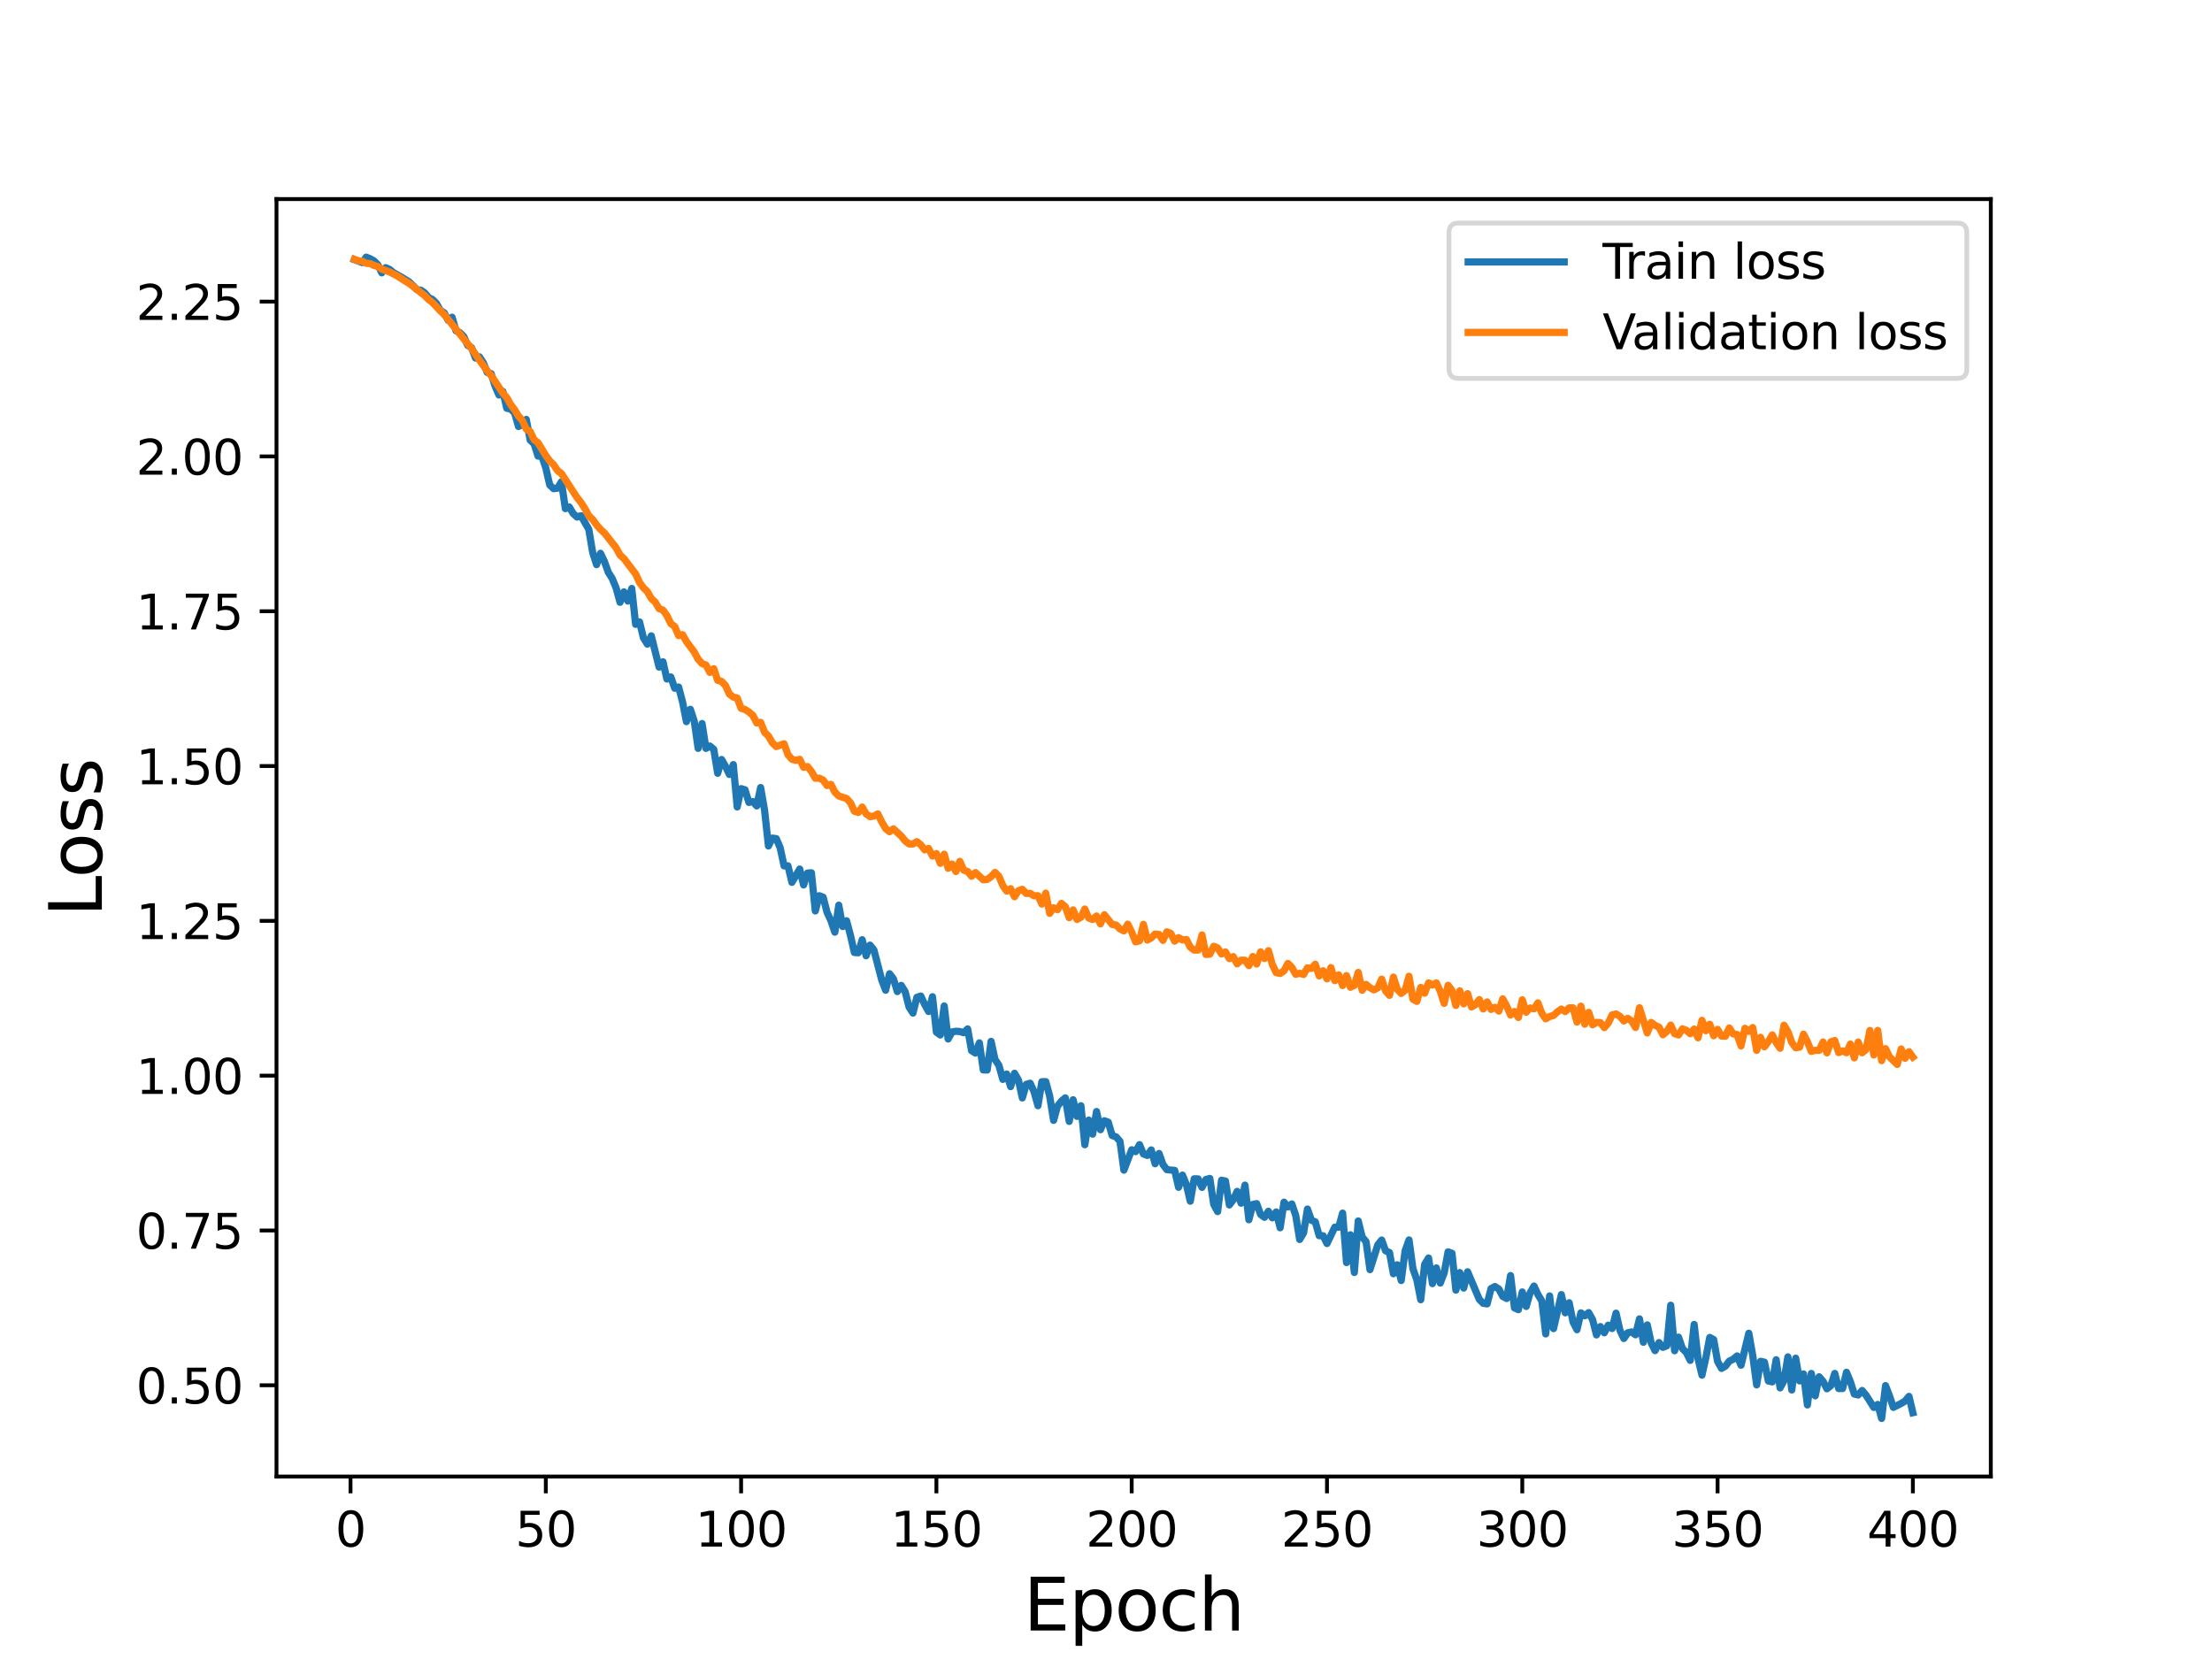 <?xml version="1.0" encoding="utf-8" standalone="no"?>
<!DOCTYPE svg PUBLIC "-//W3C//DTD SVG 1.1//EN"
  "http://www.w3.org/Graphics/SVG/1.1/DTD/svg11.dtd">
<svg height="345.6pt" version="1.1" viewBox="0 0 460.8 345.6" width="460.8pt" xmlns="http://www.w3.org/2000/svg" xmlns:xlink="http://www.w3.org/1999/xlink">
 <defs>
  <style type="text/css">*{stroke-linecap:butt;stroke-linejoin:round;}</style>
 </defs>
 <g id="figure_1">
  <g id="patch_1">
   <path d="M 0 345.6 
L 460.8 345.6 
L 460.8 0 
L 0 0 
z
" style="fill:#ffffff;"/>
  </g>
  <g id="axes_1">
   <g id="patch_2">
    <path d="M 57.6 307.584 
L 414.72 307.584 
L 414.72 41.472 
L 57.6 41.472 
z
" style="fill:#ffffff;"/>
   </g>
   <g id="matplotlib.axis_1">
    <g id="xtick_1">
     <g id="line2d_1">
      <defs>
       <path d="M 0 0 
L 0 3.5 
" id="mda2ed7be54" style="stroke:#000000;stroke-width:0.8;"/>
      </defs>
      <g>
       <use style="stroke:#000000;stroke-width:0.8;" x="73.019" xlink:href="#mda2ed7be54" y="307.584"/>
      </g>
     </g>
     <g id="text_1">
      <!-- 0 -->
      <g transform="translate(69.838 322.182)scale(0.1 -0.1)">
       <defs>
        <path d="M 2034 4250 
Q 1547 4250 1301 3770 
Q 1056 3291 1056 2328 
Q 1056 1369 1301 889 
Q 1547 409 2034 409 
Q 2525 409 2770 889 
Q 3016 1369 3016 2328 
Q 3016 3291 2770 3770 
Q 2525 4250 2034 4250 
z
M 2034 4750 
Q 2819 4750 3233 4129 
Q 3647 3509 3647 2328 
Q 3647 1150 3233 529 
Q 2819 -91 2034 -91 
Q 1250 -91 836 529 
Q 422 1150 422 2328 
Q 422 3509 836 4129 
Q 1250 4750 2034 4750 
z
" id="DejaVuSans-30" transform="scale(0.016)"/>
       </defs>
       <use xlink:href="#DejaVuSans-30"/>
      </g>
     </g>
    </g>
    <g id="xtick_2">
     <g id="line2d_2">
      <g>
       <use style="stroke:#000000;stroke-width:0.8;" x="113.703" xlink:href="#mda2ed7be54" y="307.584"/>
      </g>
     </g>
     <g id="text_2">
      <!-- 50 -->
      <g transform="translate(107.34 322.182)scale(0.1 -0.1)">
       <defs>
        <path d="M 691 4666 
L 3169 4666 
L 3169 4134 
L 1269 4134 
L 1269 2991 
Q 1406 3038 1543 3061 
Q 1681 3084 1819 3084 
Q 2600 3084 3056 2656 
Q 3513 2228 3513 1497 
Q 3513 744 3044 326 
Q 2575 -91 1722 -91 
Q 1428 -91 1123 -41 
Q 819 9 494 109 
L 494 744 
Q 775 591 1075 516 
Q 1375 441 1709 441 
Q 2250 441 2565 725 
Q 2881 1009 2881 1497 
Q 2881 1984 2565 2268 
Q 2250 2553 1709 2553 
Q 1456 2553 1204 2497 
Q 953 2441 691 2322 
L 691 4666 
z
" id="DejaVuSans-35" transform="scale(0.016)"/>
       </defs>
       <use xlink:href="#DejaVuSans-35"/>
       <use x="63.623" xlink:href="#DejaVuSans-30"/>
      </g>
     </g>
    </g>
    <g id="xtick_3">
     <g id="line2d_3">
      <g>
       <use style="stroke:#000000;stroke-width:0.8;" x="154.386" xlink:href="#mda2ed7be54" y="307.584"/>
      </g>
     </g>
     <g id="text_3">
      <!-- 100 -->
      <g transform="translate(144.842 322.182)scale(0.1 -0.1)">
       <defs>
        <path d="M 794 531 
L 1825 531 
L 1825 4091 
L 703 3866 
L 703 4441 
L 1819 4666 
L 2450 4666 
L 2450 531 
L 3481 531 
L 3481 0 
L 794 0 
L 794 531 
z
" id="DejaVuSans-31" transform="scale(0.016)"/>
       </defs>
       <use xlink:href="#DejaVuSans-31"/>
       <use x="63.623" xlink:href="#DejaVuSans-30"/>
       <use x="127.246" xlink:href="#DejaVuSans-30"/>
      </g>
     </g>
    </g>
    <g id="xtick_4">
     <g id="line2d_4">
      <g>
       <use style="stroke:#000000;stroke-width:0.8;" x="195.07" xlink:href="#mda2ed7be54" y="307.584"/>
      </g>
     </g>
     <g id="text_4">
      <!-- 150 -->
      <g transform="translate(185.526 322.182)scale(0.1 -0.1)">
       <use xlink:href="#DejaVuSans-31"/>
       <use x="63.623" xlink:href="#DejaVuSans-35"/>
       <use x="127.246" xlink:href="#DejaVuSans-30"/>
      </g>
     </g>
    </g>
    <g id="xtick_5">
     <g id="line2d_5">
      <g>
       <use style="stroke:#000000;stroke-width:0.8;" x="235.753" xlink:href="#mda2ed7be54" y="307.584"/>
      </g>
     </g>
     <g id="text_5">
      <!-- 200 -->
      <g transform="translate(226.209 322.182)scale(0.1 -0.1)">
       <defs>
        <path d="M 1228 531 
L 3431 531 
L 3431 0 
L 469 0 
L 469 531 
Q 828 903 1448 1529 
Q 2069 2156 2228 2338 
Q 2531 2678 2651 2914 
Q 2772 3150 2772 3378 
Q 2772 3750 2511 3984 
Q 2250 4219 1831 4219 
Q 1534 4219 1204 4116 
Q 875 4013 500 3803 
L 500 4441 
Q 881 4594 1212 4672 
Q 1544 4750 1819 4750 
Q 2544 4750 2975 4387 
Q 3406 4025 3406 3419 
Q 3406 3131 3298 2873 
Q 3191 2616 2906 2266 
Q 2828 2175 2409 1742 
Q 1991 1309 1228 531 
z
" id="DejaVuSans-32" transform="scale(0.016)"/>
       </defs>
       <use xlink:href="#DejaVuSans-32"/>
       <use x="63.623" xlink:href="#DejaVuSans-30"/>
       <use x="127.246" xlink:href="#DejaVuSans-30"/>
      </g>
     </g>
    </g>
    <g id="xtick_6">
     <g id="line2d_6">
      <g>
       <use style="stroke:#000000;stroke-width:0.8;" x="276.437" xlink:href="#mda2ed7be54" y="307.584"/>
      </g>
     </g>
     <g id="text_6">
      <!-- 250 -->
      <g transform="translate(266.893 322.182)scale(0.1 -0.1)">
       <use xlink:href="#DejaVuSans-32"/>
       <use x="63.623" xlink:href="#DejaVuSans-35"/>
       <use x="127.246" xlink:href="#DejaVuSans-30"/>
      </g>
     </g>
    </g>
    <g id="xtick_7">
     <g id="line2d_7">
      <g>
       <use style="stroke:#000000;stroke-width:0.8;" x="317.12" xlink:href="#mda2ed7be54" y="307.584"/>
      </g>
     </g>
     <g id="text_7">
      <!-- 300 -->
      <g transform="translate(307.576 322.182)scale(0.1 -0.1)">
       <defs>
        <path d="M 2597 2516 
Q 3050 2419 3304 2112 
Q 3559 1806 3559 1356 
Q 3559 666 3084 287 
Q 2609 -91 1734 -91 
Q 1441 -91 1130 -33 
Q 819 25 488 141 
L 488 750 
Q 750 597 1062 519 
Q 1375 441 1716 441 
Q 2309 441 2620 675 
Q 2931 909 2931 1356 
Q 2931 1769 2642 2001 
Q 2353 2234 1838 2234 
L 1294 2234 
L 1294 2753 
L 1863 2753 
Q 2328 2753 2575 2939 
Q 2822 3125 2822 3475 
Q 2822 3834 2567 4026 
Q 2313 4219 1838 4219 
Q 1578 4219 1281 4162 
Q 984 4106 628 3988 
L 628 4550 
Q 988 4650 1302 4700 
Q 1616 4750 1894 4750 
Q 2613 4750 3031 4423 
Q 3450 4097 3450 3541 
Q 3450 3153 3228 2886 
Q 3006 2619 2597 2516 
z
" id="DejaVuSans-33" transform="scale(0.016)"/>
       </defs>
       <use xlink:href="#DejaVuSans-33"/>
       <use x="63.623" xlink:href="#DejaVuSans-30"/>
       <use x="127.246" xlink:href="#DejaVuSans-30"/>
      </g>
     </g>
    </g>
    <g id="xtick_8">
     <g id="line2d_8">
      <g>
       <use style="stroke:#000000;stroke-width:0.8;" x="357.804" xlink:href="#mda2ed7be54" y="307.584"/>
      </g>
     </g>
     <g id="text_8">
      <!-- 350 -->
      <g transform="translate(348.26 322.182)scale(0.1 -0.1)">
       <use xlink:href="#DejaVuSans-33"/>
       <use x="63.623" xlink:href="#DejaVuSans-35"/>
       <use x="127.246" xlink:href="#DejaVuSans-30"/>
      </g>
     </g>
    </g>
    <g id="xtick_9">
     <g id="line2d_9">
      <g>
       <use style="stroke:#000000;stroke-width:0.8;" x="398.487" xlink:href="#mda2ed7be54" y="307.584"/>
      </g>
     </g>
     <g id="text_9">
      <!-- 400 -->
      <g transform="translate(388.944 322.182)scale(0.1 -0.1)">
       <defs>
        <path d="M 2419 4116 
L 825 1625 
L 2419 1625 
L 2419 4116 
z
M 2253 4666 
L 3047 4666 
L 3047 1625 
L 3713 1625 
L 3713 1100 
L 3047 1100 
L 3047 0 
L 2419 0 
L 2419 1100 
L 313 1100 
L 313 1709 
L 2253 4666 
z
" id="DejaVuSans-34" transform="scale(0.016)"/>
       </defs>
       <use xlink:href="#DejaVuSans-34"/>
       <use x="63.623" xlink:href="#DejaVuSans-30"/>
       <use x="127.246" xlink:href="#DejaVuSans-30"/>
      </g>
     </g>
    </g>
    <g id="text_10">
     <!-- Epoch -->
     <g transform="translate(213.194 339.66)scale(0.15 -0.15)">
      <defs>
       <path d="M 628 4666 
L 3578 4666 
L 3578 4134 
L 1259 4134 
L 1259 2753 
L 3481 2753 
L 3481 2222 
L 1259 2222 
L 1259 531 
L 3634 531 
L 3634 0 
L 628 0 
L 628 4666 
z
" id="DejaVuSans-45" transform="scale(0.016)"/>
       <path d="M 1159 525 
L 1159 -1331 
L 581 -1331 
L 581 3500 
L 1159 3500 
L 1159 2969 
Q 1341 3281 1617 3432 
Q 1894 3584 2278 3584 
Q 2916 3584 3314 3078 
Q 3713 2572 3713 1747 
Q 3713 922 3314 415 
Q 2916 -91 2278 -91 
Q 1894 -91 1617 61 
Q 1341 213 1159 525 
z
M 3116 1747 
Q 3116 2381 2855 2742 
Q 2594 3103 2138 3103 
Q 1681 3103 1420 2742 
Q 1159 2381 1159 1747 
Q 1159 1113 1420 752 
Q 1681 391 2138 391 
Q 2594 391 2855 752 
Q 3116 1113 3116 1747 
z
" id="DejaVuSans-70" transform="scale(0.016)"/>
       <path d="M 1959 3097 
Q 1497 3097 1228 2736 
Q 959 2375 959 1747 
Q 959 1119 1226 758 
Q 1494 397 1959 397 
Q 2419 397 2687 759 
Q 2956 1122 2956 1747 
Q 2956 2369 2687 2733 
Q 2419 3097 1959 3097 
z
M 1959 3584 
Q 2709 3584 3137 3096 
Q 3566 2609 3566 1747 
Q 3566 888 3137 398 
Q 2709 -91 1959 -91 
Q 1206 -91 779 398 
Q 353 888 353 1747 
Q 353 2609 779 3096 
Q 1206 3584 1959 3584 
z
" id="DejaVuSans-6f" transform="scale(0.016)"/>
       <path d="M 3122 3366 
L 3122 2828 
Q 2878 2963 2633 3030 
Q 2388 3097 2138 3097 
Q 1578 3097 1268 2742 
Q 959 2388 959 1747 
Q 959 1106 1268 751 
Q 1578 397 2138 397 
Q 2388 397 2633 464 
Q 2878 531 3122 666 
L 3122 134 
Q 2881 22 2623 -34 
Q 2366 -91 2075 -91 
Q 1284 -91 818 406 
Q 353 903 353 1747 
Q 353 2603 823 3093 
Q 1294 3584 2113 3584 
Q 2378 3584 2631 3529 
Q 2884 3475 3122 3366 
z
" id="DejaVuSans-63" transform="scale(0.016)"/>
       <path d="M 3513 2113 
L 3513 0 
L 2938 0 
L 2938 2094 
Q 2938 2591 2744 2837 
Q 2550 3084 2163 3084 
Q 1697 3084 1428 2787 
Q 1159 2491 1159 1978 
L 1159 0 
L 581 0 
L 581 4863 
L 1159 4863 
L 1159 2956 
Q 1366 3272 1645 3428 
Q 1925 3584 2291 3584 
Q 2894 3584 3203 3211 
Q 3513 2838 3513 2113 
z
" id="DejaVuSans-68" transform="scale(0.016)"/>
      </defs>
      <use xlink:href="#DejaVuSans-45"/>
      <use x="63.184" xlink:href="#DejaVuSans-70"/>
      <use x="126.66" xlink:href="#DejaVuSans-6f"/>
      <use x="187.842" xlink:href="#DejaVuSans-63"/>
      <use x="242.822" xlink:href="#DejaVuSans-68"/>
     </g>
    </g>
   </g>
   <g id="matplotlib.axis_2">
    <g id="ytick_1">
     <g id="line2d_10">
      <defs>
       <path d="M 0 0 
L -3.5 0 
" id="mee339e27b1" style="stroke:#000000;stroke-width:0.8;"/>
      </defs>
      <g>
       <use style="stroke:#000000;stroke-width:0.8;" x="57.6" xlink:href="#mee339e27b1" y="288.578"/>
      </g>
     </g>
     <g id="text_11">
      <!-- 0.50 -->
      <g transform="translate(28.334 292.378)scale(0.1 -0.1)">
       <defs>
        <path d="M 684 794 
L 1344 794 
L 1344 0 
L 684 0 
L 684 794 
z
" id="DejaVuSans-2e" transform="scale(0.016)"/>
       </defs>
       <use xlink:href="#DejaVuSans-30"/>
       <use x="63.623" xlink:href="#DejaVuSans-2e"/>
       <use x="95.41" xlink:href="#DejaVuSans-35"/>
       <use x="159.033" xlink:href="#DejaVuSans-30"/>
      </g>
     </g>
    </g>
    <g id="ytick_2">
     <g id="line2d_11">
      <g>
       <use style="stroke:#000000;stroke-width:0.8;" x="57.6" xlink:href="#mee339e27b1" y="256.329"/>
      </g>
     </g>
     <g id="text_12">
      <!-- 0.75 -->
      <g transform="translate(28.334 260.128)scale(0.1 -0.1)">
       <defs>
        <path d="M 525 4666 
L 3525 4666 
L 3525 4397 
L 1831 0 
L 1172 0 
L 2766 4134 
L 525 4134 
L 525 4666 
z
" id="DejaVuSans-37" transform="scale(0.016)"/>
       </defs>
       <use xlink:href="#DejaVuSans-30"/>
       <use x="63.623" xlink:href="#DejaVuSans-2e"/>
       <use x="95.41" xlink:href="#DejaVuSans-37"/>
       <use x="159.033" xlink:href="#DejaVuSans-35"/>
      </g>
     </g>
    </g>
    <g id="ytick_3">
     <g id="line2d_12">
      <g>
       <use style="stroke:#000000;stroke-width:0.8;" x="57.6" xlink:href="#mee339e27b1" y="224.08"/>
      </g>
     </g>
     <g id="text_13">
      <!-- 1.00 -->
      <g transform="translate(28.334 227.879)scale(0.1 -0.1)">
       <use xlink:href="#DejaVuSans-31"/>
       <use x="63.623" xlink:href="#DejaVuSans-2e"/>
       <use x="95.41" xlink:href="#DejaVuSans-30"/>
       <use x="159.033" xlink:href="#DejaVuSans-30"/>
      </g>
     </g>
    </g>
    <g id="ytick_4">
     <g id="line2d_13">
      <g>
       <use style="stroke:#000000;stroke-width:0.8;" x="57.6" xlink:href="#mee339e27b1" y="191.83"/>
      </g>
     </g>
     <g id="text_14">
      <!-- 1.25 -->
      <g transform="translate(28.334 195.63)scale(0.1 -0.1)">
       <use xlink:href="#DejaVuSans-31"/>
       <use x="63.623" xlink:href="#DejaVuSans-2e"/>
       <use x="95.41" xlink:href="#DejaVuSans-32"/>
       <use x="159.033" xlink:href="#DejaVuSans-35"/>
      </g>
     </g>
    </g>
    <g id="ytick_5">
     <g id="line2d_14">
      <g>
       <use style="stroke:#000000;stroke-width:0.8;" x="57.6" xlink:href="#mee339e27b1" y="159.581"/>
      </g>
     </g>
     <g id="text_15">
      <!-- 1.50 -->
      <g transform="translate(28.334 163.38)scale(0.1 -0.1)">
       <use xlink:href="#DejaVuSans-31"/>
       <use x="63.623" xlink:href="#DejaVuSans-2e"/>
       <use x="95.41" xlink:href="#DejaVuSans-35"/>
       <use x="159.033" xlink:href="#DejaVuSans-30"/>
      </g>
     </g>
    </g>
    <g id="ytick_6">
     <g id="line2d_15">
      <g>
       <use style="stroke:#000000;stroke-width:0.8;" x="57.6" xlink:href="#mee339e27b1" y="127.332"/>
      </g>
     </g>
     <g id="text_16">
      <!-- 1.75 -->
      <g transform="translate(28.334 131.131)scale(0.1 -0.1)">
       <use xlink:href="#DejaVuSans-31"/>
       <use x="63.623" xlink:href="#DejaVuSans-2e"/>
       <use x="95.41" xlink:href="#DejaVuSans-37"/>
       <use x="159.033" xlink:href="#DejaVuSans-35"/>
      </g>
     </g>
    </g>
    <g id="ytick_7">
     <g id="line2d_16">
      <g>
       <use style="stroke:#000000;stroke-width:0.8;" x="57.6" xlink:href="#mee339e27b1" y="95.083"/>
      </g>
     </g>
     <g id="text_17">
      <!-- 2.00 -->
      <g transform="translate(28.334 98.882)scale(0.1 -0.1)">
       <use xlink:href="#DejaVuSans-32"/>
       <use x="63.623" xlink:href="#DejaVuSans-2e"/>
       <use x="95.41" xlink:href="#DejaVuSans-30"/>
       <use x="159.033" xlink:href="#DejaVuSans-30"/>
      </g>
     </g>
    </g>
    <g id="ytick_8">
     <g id="line2d_17">
      <g>
       <use style="stroke:#000000;stroke-width:0.8;" x="57.6" xlink:href="#mee339e27b1" y="62.833"/>
      </g>
     </g>
     <g id="text_18">
      <!-- 2.25 -->
      <g transform="translate(28.334 66.633)scale(0.1 -0.1)">
       <use xlink:href="#DejaVuSans-32"/>
       <use x="63.623" xlink:href="#DejaVuSans-2e"/>
       <use x="95.41" xlink:href="#DejaVuSans-32"/>
       <use x="159.033" xlink:href="#DejaVuSans-35"/>
      </g>
     </g>
    </g>
    <g id="text_19">
     <!-- Loss -->
     <g transform="translate(21.215 190.979)rotate(-90)scale(0.15 -0.15)">
      <defs>
       <path d="M 628 4666 
L 1259 4666 
L 1259 531 
L 3531 531 
L 3531 0 
L 628 0 
L 628 4666 
z
" id="DejaVuSans-4c" transform="scale(0.016)"/>
       <path d="M 2834 3397 
L 2834 2853 
Q 2591 2978 2328 3040 
Q 2066 3103 1784 3103 
Q 1356 3103 1142 2972 
Q 928 2841 928 2578 
Q 928 2378 1081 2264 
Q 1234 2150 1697 2047 
L 1894 2003 
Q 2506 1872 2764 1633 
Q 3022 1394 3022 966 
Q 3022 478 2636 193 
Q 2250 -91 1575 -91 
Q 1294 -91 989 -36 
Q 684 19 347 128 
L 347 722 
Q 666 556 975 473 
Q 1284 391 1588 391 
Q 1994 391 2212 530 
Q 2431 669 2431 922 
Q 2431 1156 2273 1281 
Q 2116 1406 1581 1522 
L 1381 1569 
Q 847 1681 609 1914 
Q 372 2147 372 2553 
Q 372 3047 722 3315 
Q 1072 3584 1716 3584 
Q 2034 3584 2315 3537 
Q 2597 3491 2834 3397 
z
" id="DejaVuSans-73" transform="scale(0.016)"/>
      </defs>
      <use xlink:href="#DejaVuSans-4c"/>
      <use x="53.963" xlink:href="#DejaVuSans-6f"/>
      <use x="115.145" xlink:href="#DejaVuSans-73"/>
      <use x="167.244" xlink:href="#DejaVuSans-73"/>
     </g>
    </g>
   </g>
   <g id="line2d_18">
    <path clip-path="url(#p5132d57d44)" d="M 73.833 54.09 
L 75.46 54.689 
L 76.274 53.568 
L 77.087 53.887 
L 77.901 54.347 
L 78.715 55.153 
L 79.528 56.838 
L 80.342 55.762 
L 81.156 56.119 
L 81.969 56.805 
L 83.597 57.714 
L 85.224 58.713 
L 86.851 60.332 
L 87.665 60.457 
L 88.479 61.012 
L 89.292 61.991 
L 90.106 62.389 
L 90.92 63.222 
L 91.733 64.663 
L 92.547 65.18 
L 93.361 66.732 
L 94.174 66.08 
L 94.988 68.894 
L 95.802 69.301 
L 96.616 70.105 
L 97.429 71.942 
L 98.243 72.448 
L 99.057 74.587 
L 99.87 74.339 
L 100.684 75.571 
L 101.498 77.582 
L 102.311 77.835 
L 103.125 80.397 
L 103.939 82.287 
L 104.752 81.539 
L 105.566 85.043 
L 106.38 85.214 
L 107.193 85.982 
L 108.007 88.848 
L 108.821 88.376 
L 109.634 87.374 
L 110.448 91.684 
L 111.262 92.452 
L 112.075 95.013 
L 112.889 95.082 
L 113.703 97.487 
L 114.516 101.029 
L 115.33 101.799 
L 116.144 101.699 
L 116.957 100.364 
L 117.771 105.957 
L 118.585 105.61 
L 119.398 106.971 
L 120.212 107.713 
L 121.026 107.425 
L 122.653 110.259 
L 123.467 115.101 
L 124.28 117.629 
L 125.094 115.261 
L 125.908 116.961 
L 126.721 119.223 
L 127.535 120.513 
L 128.349 122.491 
L 129.162 125.468 
L 129.976 123.295 
L 130.79 125.209 
L 131.603 122.59 
L 132.417 130.066 
L 133.231 129.556 
L 134.044 132.899 
L 134.858 134.181 
L 135.672 132.46 
L 137.299 138.97 
L 138.113 137.869 
L 138.926 141.453 
L 139.74 141.023 
L 140.554 143.372 
L 141.367 143.121 
L 142.181 146.196 
L 142.995 150.331 
L 143.808 147.762 
L 144.622 150.217 
L 145.436 155.9 
L 146.249 150.725 
L 147.063 155.9 
L 147.877 155.411 
L 148.69 156.101 
L 149.504 161.087 
L 150.318 158.217 
L 151.131 159.638 
L 151.945 161.334 
L 152.759 159.283 
L 153.572 168.104 
L 154.386 164.286 
L 155.2 164.529 
L 156.013 167.16 
L 156.827 166.974 
L 157.641 167.888 
L 158.454 164.063 
L 159.268 168.741 
L 160.082 176.234 
L 160.895 174.595 
L 161.709 174.7 
L 162.523 176.606 
L 163.336 180.383 
L 164.15 180.363 
L 164.964 183.809 
L 166.591 181.039 
L 167.405 184.348 
L 168.219 181.871 
L 169.032 181.818 
L 169.846 189.767 
L 170.66 186.594 
L 171.473 186.899 
L 172.287 190.045 
L 173.101 191.811 
L 173.914 194.186 
L 174.728 188.564 
L 175.542 193.013 
L 176.355 191.816 
L 177.169 194.872 
L 177.983 198.424 
L 178.796 198.484 
L 179.61 195.763 
L 180.424 199.1 
L 181.237 196.882 
L 182.051 197.898 
L 183.678 204.15 
L 184.492 206.282 
L 185.306 202.849 
L 186.119 203.9 
L 186.933 206.561 
L 187.747 205.28 
L 188.56 206.593 
L 189.374 209.791 
L 190.188 211.044 
L 191.001 207.759 
L 191.815 207.49 
L 192.629 209.257 
L 193.442 210.723 
L 194.256 207.636 
L 195.07 215.023 
L 195.883 215.605 
L 196.697 209.571 
L 197.511 216.445 
L 198.324 214.978 
L 199.138 214.826 
L 199.952 214.889 
L 200.765 215.134 
L 201.579 214.34 
L 202.393 218.872 
L 203.206 219.376 
L 204.02 217.251 
L 204.834 222.885 
L 205.647 222.906 
L 206.461 216.935 
L 207.275 220.707 
L 208.088 221.925 
L 208.902 224.856 
L 209.716 223.745 
L 210.529 226.364 
L 211.343 223.586 
L 212.157 224.991 
L 212.97 228.719 
L 213.784 225.895 
L 214.598 225.656 
L 215.411 227.406 
L 216.225 230.343 
L 217.039 225.346 
L 217.852 225.322 
L 218.666 228.319 
L 219.48 233.393 
L 220.293 230.444 
L 221.107 229.389 
L 221.921 228.711 
L 222.734 233.611 
L 223.548 229.098 
L 224.362 232.568 
L 225.175 230.344 
L 225.989 238.467 
L 226.803 233.342 
L 227.616 236.261 
L 228.43 231.553 
L 229.244 235.339 
L 230.057 233.471 
L 230.871 233.772 
L 231.685 236.552 
L 232.498 236.83 
L 233.312 237.758 
L 234.126 243.763 
L 235.753 239.517 
L 236.567 239.91 
L 237.381 238.449 
L 238.194 240.386 
L 239.008 240.698 
L 239.822 239.551 
L 240.635 242.428 
L 241.449 240.291 
L 242.263 242.574 
L 243.076 243.66 
L 244.704 243.814 
L 245.517 247.331 
L 246.331 244.792 
L 247.145 246.792 
L 247.958 250.234 
L 248.772 245.564 
L 249.586 245.584 
L 250.399 247.349 
L 251.213 245.706 
L 252.027 245.487 
L 252.84 250.889 
L 253.654 252.394 
L 254.468 245.867 
L 255.281 246.03 
L 256.095 251.016 
L 256.909 249.938 
L 257.722 248.185 
L 258.536 250.649 
L 259.35 246.885 
L 260.163 254.101 
L 260.977 250.908 
L 261.791 250.738 
L 262.604 252.992 
L 263.418 253.586 
L 264.232 252.33 
L 265.045 253.698 
L 265.859 252.471 
L 266.673 255.772 
L 267.486 250.433 
L 268.3 251.428 
L 269.114 250.808 
L 269.927 253.211 
L 270.741 258.204 
L 271.555 256.844 
L 272.368 251.867 
L 273.182 254.192 
L 273.996 254.534 
L 274.809 257.416 
L 275.623 257.429 
L 276.437 259.049 
L 278.064 255.644 
L 278.878 255.656 
L 279.691 252.717 
L 280.505 263.019 
L 281.319 257.222 
L 282.132 265.081 
L 282.946 254.347 
L 283.76 257.685 
L 284.573 258.662 
L 285.387 264.487 
L 287.014 259.336 
L 287.828 258.321 
L 288.642 260.558 
L 289.455 260.925 
L 290.269 265.345 
L 291.083 263.478 
L 291.896 266.756 
L 292.71 260.578 
L 293.524 258.3 
L 294.337 264.281 
L 295.151 266.616 
L 295.965 270.756 
L 296.778 263.386 
L 297.592 262.062 
L 298.406 267.398 
L 299.219 264.133 
L 300.033 267.277 
L 300.847 265.168 
L 301.66 260.785 
L 302.474 261.082 
L 303.288 268.758 
L 304.101 265.101 
L 304.915 268.323 
L 305.729 264.933 
L 308.17 270.697 
L 308.984 271.508 
L 309.797 271.621 
L 310.611 268.437 
L 311.425 268.01 
L 312.238 268.532 
L 313.052 270.055 
L 313.866 270.501 
L 314.679 265.724 
L 315.493 272.467 
L 316.307 272.826 
L 317.12 269.139 
L 317.934 272.16 
L 318.748 269.327 
L 319.561 267.909 
L 320.375 269.663 
L 321.189 271.003 
L 322.002 277.88 
L 322.816 269.967 
L 323.63 276.775 
L 325.257 269.694 
L 326.071 273.484 
L 326.884 271.384 
L 327.698 275.407 
L 328.512 277.004 
L 329.325 273.497 
L 330.139 274.103 
L 330.953 273.444 
L 331.766 274.9 
L 332.58 278.085 
L 333.394 276.354 
L 334.207 277.643 
L 335.021 276.055 
L 335.835 276.756 
L 336.648 273.556 
L 337.462 277.121 
L 338.276 278.833 
L 339.089 277.643 
L 339.903 277.472 
L 340.717 278.061 
L 341.53 274.749 
L 342.344 279.62 
L 343.158 275.997 
L 343.971 279.754 
L 344.785 281.364 
L 345.599 279.684 
L 346.412 280.679 
L 347.226 280.35 
L 348.04 271.899 
L 348.853 281.385 
L 349.667 278.549 
L 350.481 280.929 
L 351.294 281.751 
L 352.108 283.392 
L 352.922 275.909 
L 353.735 283.037 
L 354.549 286.469 
L 355.363 282.809 
L 356.176 278.614 
L 356.99 279.06 
L 357.804 283.619 
L 358.617 285.064 
L 359.431 284.597 
L 360.245 283.541 
L 361.058 283.157 
L 361.872 282.466 
L 362.686 284.407 
L 364.313 277.74 
L 365.127 282.379 
L 365.94 288.499 
L 366.754 283.587 
L 367.568 283.76 
L 368.381 287.689 
L 369.195 287.869 
L 370.009 283.263 
L 370.822 289.122 
L 371.636 287.609 
L 372.45 282.662 
L 373.263 289.559 
L 374.077 282.94 
L 374.891 287.671 
L 375.704 286.214 
L 376.518 292.674 
L 377.332 286.114 
L 378.146 290.774 
L 378.959 286.811 
L 379.773 287.751 
L 380.587 289.314 
L 381.4 288.65 
L 382.214 286.107 
L 383.028 289.258 
L 383.841 289.254 
L 384.655 285.87 
L 385.469 287.827 
L 386.282 290.405 
L 387.096 290.604 
L 387.91 289.662 
L 388.723 290.63 
L 390.351 293.197 
L 391.164 292.576 
L 391.978 295.488 
L 392.792 288.647 
L 393.605 290.748 
L 394.419 293.183 
L 396.046 292.364 
L 396.86 291.872 
L 397.674 290.893 
L 398.487 294.287 
L 398.487 294.287 
" style="fill:none;stroke:#1f77b4;stroke-linecap:square;stroke-width:1.5;"/>
   </g>
   <g id="line2d_19">
    <path clip-path="url(#p5132d57d44)" d="M 73.833 54.022 
L 74.646 54.341 
L 75.46 54.413 
L 76.274 54.859 
L 77.087 54.906 
L 77.901 55.295 
L 78.715 55.523 
L 79.528 56.066 
L 81.156 56.652 
L 82.783 57.492 
L 84.41 58.546 
L 85.224 59.025 
L 88.479 61.584 
L 89.292 62.41 
L 90.106 63.036 
L 91.733 64.739 
L 92.547 65.552 
L 98.243 72.622 
L 99.87 75.028 
L 101.498 77.25 
L 102.311 78.24 
L 104.752 81.878 
L 105.566 82.829 
L 106.38 84.28 
L 107.193 85.34 
L 108.007 86.681 
L 108.821 87.604 
L 109.634 89.392 
L 110.448 89.896 
L 111.262 91.593 
L 112.075 92.229 
L 113.703 94.898 
L 114.516 96.017 
L 115.33 96.816 
L 116.144 98.034 
L 116.957 98.646 
L 119.398 102.412 
L 120.212 103.644 
L 121.026 104.671 
L 121.839 105.948 
L 122.653 107.444 
L 123.467 108.226 
L 124.28 109.351 
L 125.094 110.276 
L 125.908 111.017 
L 128.349 114.129 
L 129.162 115.628 
L 129.976 116.366 
L 132.417 119.573 
L 133.231 121.338 
L 134.044 122.467 
L 134.858 123.234 
L 135.672 124.68 
L 136.485 125.423 
L 137.299 126.798 
L 138.113 127.1 
L 138.926 128.228 
L 139.74 129.908 
L 140.554 130.513 
L 141.367 132.412 
L 142.181 132.208 
L 142.995 133.64 
L 144.622 135.827 
L 145.436 137.323 
L 146.249 138.227 
L 147.063 138.533 
L 147.877 140.074 
L 148.69 139.296 
L 149.504 141.734 
L 150.318 141.941 
L 151.131 142.812 
L 151.945 144.589 
L 152.759 145.217 
L 153.572 145.408 
L 154.386 147.559 
L 155.2 147.797 
L 156.013 148.325 
L 156.827 149.012 
L 157.641 150.61 
L 158.454 150.478 
L 159.268 152.546 
L 160.082 153.343 
L 160.895 154.731 
L 161.709 155.523 
L 163.336 154.937 
L 164.15 157.223 
L 164.964 158.16 
L 165.777 158.401 
L 166.591 158.182 
L 167.405 159.844 
L 168.219 159.681 
L 169.032 160.699 
L 169.846 162.116 
L 170.66 162.11 
L 171.473 162.509 
L 172.287 163.638 
L 173.101 163.4 
L 173.914 165.01 
L 174.728 165.824 
L 176.355 166.344 
L 177.169 167.225 
L 177.983 168.991 
L 178.796 169.247 
L 179.61 168.125 
L 180.424 169.543 
L 181.237 170.115 
L 182.051 170.011 
L 182.865 169.548 
L 183.678 171.21 
L 184.492 172.601 
L 185.306 173.262 
L 186.119 172.665 
L 187.747 174.167 
L 188.56 175.168 
L 189.374 175.807 
L 190.188 175.82 
L 191.001 175.332 
L 191.815 175.996 
L 192.629 177.045 
L 193.442 176.739 
L 194.256 178.327 
L 195.07 177.817 
L 195.883 179.847 
L 196.697 177.955 
L 197.511 180.877 
L 198.324 179.985 
L 199.138 181.553 
L 199.952 179.442 
L 200.765 181.279 
L 201.579 181.553 
L 202.393 182.534 
L 203.206 181.775 
L 204.834 183.285 
L 205.647 183.207 
L 206.461 182.616 
L 207.275 181.737 
L 208.088 182.543 
L 208.902 184.47 
L 209.716 185.629 
L 210.529 185.128 
L 211.343 186.808 
L 212.157 185.552 
L 212.97 185.263 
L 213.784 186.127 
L 214.598 186.098 
L 215.411 186.613 
L 216.225 186.588 
L 217.039 188.331 
L 217.852 186.062 
L 218.666 190.267 
L 219.48 189.113 
L 220.293 189.506 
L 221.107 188.189 
L 221.921 188.88 
L 222.734 191.171 
L 223.548 189.549 
L 224.362 191.546 
L 225.175 191.07 
L 225.989 189.371 
L 226.803 191.24 
L 227.616 191.551 
L 228.43 190.824 
L 229.244 192.461 
L 230.057 190.559 
L 231.685 192.577 
L 232.498 192.696 
L 233.312 193.511 
L 234.126 193.92 
L 234.939 192.52 
L 235.753 194.174 
L 236.567 196.207 
L 237.381 195.98 
L 238.194 192.561 
L 239.008 195.835 
L 239.822 195.391 
L 240.635 194.571 
L 241.449 194.662 
L 242.263 195.897 
L 243.076 194.125 
L 243.89 194.436 
L 244.704 196.053 
L 245.517 195.326 
L 246.331 195.811 
L 247.145 195.717 
L 247.958 197.319 
L 248.772 197.926 
L 249.586 197.918 
L 250.399 194.772 
L 251.213 198.835 
L 252.027 198.764 
L 252.84 197.136 
L 253.654 197.456 
L 254.468 198.724 
L 255.281 198.297 
L 256.095 199.691 
L 256.909 199.281 
L 257.722 200.787 
L 258.536 200.027 
L 259.35 200.033 
L 260.163 201.155 
L 260.977 199.258 
L 261.791 200.817 
L 262.604 198.287 
L 263.418 199.68 
L 264.232 198.044 
L 265.045 200.917 
L 265.859 202.622 
L 266.673 202.795 
L 267.486 202.23 
L 268.3 200.705 
L 269.114 201.525 
L 269.927 202.969 
L 270.741 202.746 
L 271.555 203.005 
L 272.368 201.608 
L 273.182 201.748 
L 273.996 200.866 
L 274.809 203.297 
L 275.623 202.222 
L 276.437 203.916 
L 277.25 201.569 
L 278.064 204.28 
L 278.878 203.078 
L 279.691 205.31 
L 280.505 203.235 
L 281.319 205.671 
L 282.132 205.271 
L 282.946 202.573 
L 283.76 206.283 
L 284.573 205.069 
L 285.387 205.764 
L 286.201 206.204 
L 287.014 205.79 
L 287.828 203.975 
L 288.642 206.433 
L 289.455 207.346 
L 290.269 203.546 
L 291.083 206.091 
L 291.896 206.95 
L 292.71 206.287 
L 293.524 203.374 
L 294.337 208.151 
L 295.151 208.604 
L 295.965 205.697 
L 296.778 206.895 
L 297.592 204.758 
L 298.406 205.195 
L 299.219 204.752 
L 300.033 206.496 
L 300.847 209.018 
L 301.66 205.255 
L 302.474 206.33 
L 303.288 209.453 
L 304.101 206.402 
L 304.915 209.119 
L 305.729 206.989 
L 306.543 209.769 
L 307.356 209.288 
L 308.17 208.243 
L 308.984 210.184 
L 309.797 208.715 
L 310.611 210.278 
L 311.425 209.842 
L 312.238 210.628 
L 313.052 208.081 
L 313.866 209.564 
L 314.679 211.451 
L 315.493 210.723 
L 316.307 211.957 
L 317.12 208.27 
L 317.934 210.861 
L 318.748 209.981 
L 319.561 210.158 
L 320.375 208.913 
L 321.189 211.095 
L 322.002 212.234 
L 322.816 211.764 
L 323.63 211.535 
L 324.443 210.781 
L 325.257 210.211 
L 326.071 210.732 
L 326.884 209.959 
L 327.698 209.955 
L 328.512 212.926 
L 329.325 209.603 
L 330.139 213.361 
L 330.953 210.896 
L 331.766 213.48 
L 332.58 212.978 
L 333.394 213.027 
L 334.207 214.075 
L 335.021 213.122 
L 335.835 211.425 
L 336.648 211.232 
L 337.462 211.711 
L 338.276 212.682 
L 339.089 212.137 
L 339.903 212.695 
L 340.717 214.048 
L 341.53 209.928 
L 343.158 215.177 
L 343.971 212.994 
L 344.785 213.605 
L 345.599 213.975 
L 346.412 215.56 
L 347.226 214.887 
L 348.04 213.549 
L 348.853 215.339 
L 349.667 215.601 
L 350.481 214.327 
L 351.294 214.632 
L 352.108 215.35 
L 352.922 214.368 
L 353.735 216.195 
L 354.549 212.553 
L 355.363 214.716 
L 356.176 213.373 
L 356.99 215.77 
L 357.804 214.433 
L 358.617 215.828 
L 359.431 215.87 
L 360.245 214.147 
L 361.058 215.38 
L 361.872 215.51 
L 362.686 217.887 
L 363.499 214.217 
L 364.313 214.863 
L 365.127 214.059 
L 365.94 218.813 
L 366.754 216.098 
L 367.568 218.07 
L 368.381 216.947 
L 369.195 215.593 
L 370.009 217.19 
L 370.822 218.371 
L 371.636 213.57 
L 372.45 214.908 
L 373.263 217.162 
L 374.077 218.272 
L 374.891 218.14 
L 375.704 215.438 
L 376.518 217.015 
L 377.332 219.03 
L 378.146 218.8 
L 378.959 218.808 
L 379.773 217.07 
L 380.587 219.33 
L 381.4 217.038 
L 382.214 216.765 
L 383.028 219.279 
L 383.841 218.918 
L 384.655 219.302 
L 385.469 217.494 
L 386.282 220.376 
L 387.096 217.077 
L 387.91 219.31 
L 388.723 218.625 
L 389.537 214.664 
L 390.351 219.78 
L 391.164 214.659 
L 391.978 220.949 
L 392.792 218.458 
L 393.605 220.152 
L 395.233 221.741 
L 396.046 218.525 
L 396.86 220.46 
L 397.674 219.091 
L 398.487 220.213 
L 398.487 220.213 
" style="fill:none;stroke:#ff7f0e;stroke-linecap:square;stroke-width:1.5;"/>
   </g>
   <g id="patch_3">
    <path d="M 57.6 307.584 
L 57.6 41.472 
" style="fill:none;stroke:#000000;stroke-linecap:square;stroke-linejoin:miter;stroke-width:0.8;"/>
   </g>
   <g id="patch_4">
    <path d="M 414.72 307.584 
L 414.72 41.472 
" style="fill:none;stroke:#000000;stroke-linecap:square;stroke-linejoin:miter;stroke-width:0.8;"/>
   </g>
   <g id="patch_5">
    <path d="M 57.6 307.584 
L 414.72 307.584 
" style="fill:none;stroke:#000000;stroke-linecap:square;stroke-linejoin:miter;stroke-width:0.8;"/>
   </g>
   <g id="patch_6">
    <path d="M 57.6 41.472 
L 414.72 41.472 
" style="fill:none;stroke:#000000;stroke-linecap:square;stroke-linejoin:miter;stroke-width:0.8;"/>
   </g>
   <g id="legend_1">
    <g id="patch_7">
     <path d="M 303.845 78.828 
L 407.72 78.828 
Q 409.72 78.828 409.72 76.828 
L 409.72 48.472 
Q 409.72 46.472 407.72 46.472 
L 303.845 46.472 
Q 301.845 46.472 301.845 48.472 
L 301.845 76.828 
Q 301.845 78.828 303.845 78.828 
z
" style="fill:#ffffff;opacity:0.8;stroke:#cccccc;stroke-linejoin:miter;"/>
    </g>
    <g id="line2d_20">
     <path d="M 305.845 54.57 
L 325.845 54.57 
" style="fill:none;stroke:#1f77b4;stroke-linecap:square;stroke-width:1.5;"/>
    </g>
    <g id="line2d_21"/>
    <g id="text_20">
     <!-- Train loss -->
     <g transform="translate(333.845 58.07)scale(0.1 -0.1)">
      <defs>
       <path d="M -19 4666 
L 3928 4666 
L 3928 4134 
L 2272 4134 
L 2272 0 
L 1638 0 
L 1638 4134 
L -19 4134 
L -19 4666 
z
" id="DejaVuSans-54" transform="scale(0.016)"/>
       <path d="M 2631 2963 
Q 2534 3019 2420 3045 
Q 2306 3072 2169 3072 
Q 1681 3072 1420 2755 
Q 1159 2438 1159 1844 
L 1159 0 
L 581 0 
L 581 3500 
L 1159 3500 
L 1159 2956 
Q 1341 3275 1631 3429 
Q 1922 3584 2338 3584 
Q 2397 3584 2469 3576 
Q 2541 3569 2628 3553 
L 2631 2963 
z
" id="DejaVuSans-72" transform="scale(0.016)"/>
       <path d="M 2194 1759 
Q 1497 1759 1228 1600 
Q 959 1441 959 1056 
Q 959 750 1161 570 
Q 1363 391 1709 391 
Q 2188 391 2477 730 
Q 2766 1069 2766 1631 
L 2766 1759 
L 2194 1759 
z
M 3341 1997 
L 3341 0 
L 2766 0 
L 2766 531 
Q 2569 213 2275 61 
Q 1981 -91 1556 -91 
Q 1019 -91 701 211 
Q 384 513 384 1019 
Q 384 1609 779 1909 
Q 1175 2209 1959 2209 
L 2766 2209 
L 2766 2266 
Q 2766 2663 2505 2880 
Q 2244 3097 1772 3097 
Q 1472 3097 1187 3025 
Q 903 2953 641 2809 
L 641 3341 
Q 956 3463 1253 3523 
Q 1550 3584 1831 3584 
Q 2591 3584 2966 3190 
Q 3341 2797 3341 1997 
z
" id="DejaVuSans-61" transform="scale(0.016)"/>
       <path d="M 603 3500 
L 1178 3500 
L 1178 0 
L 603 0 
L 603 3500 
z
M 603 4863 
L 1178 4863 
L 1178 4134 
L 603 4134 
L 603 4863 
z
" id="DejaVuSans-69" transform="scale(0.016)"/>
       <path d="M 3513 2113 
L 3513 0 
L 2938 0 
L 2938 2094 
Q 2938 2591 2744 2837 
Q 2550 3084 2163 3084 
Q 1697 3084 1428 2787 
Q 1159 2491 1159 1978 
L 1159 0 
L 581 0 
L 581 3500 
L 1159 3500 
L 1159 2956 
Q 1366 3272 1645 3428 
Q 1925 3584 2291 3584 
Q 2894 3584 3203 3211 
Q 3513 2838 3513 2113 
z
" id="DejaVuSans-6e" transform="scale(0.016)"/>
       <path id="DejaVuSans-20" transform="scale(0.016)"/>
       <path d="M 603 4863 
L 1178 4863 
L 1178 0 
L 603 0 
L 603 4863 
z
" id="DejaVuSans-6c" transform="scale(0.016)"/>
      </defs>
      <use xlink:href="#DejaVuSans-54"/>
      <use x="46.334" xlink:href="#DejaVuSans-72"/>
      <use x="87.447" xlink:href="#DejaVuSans-61"/>
      <use x="148.727" xlink:href="#DejaVuSans-69"/>
      <use x="176.51" xlink:href="#DejaVuSans-6e"/>
      <use x="239.889" xlink:href="#DejaVuSans-20"/>
      <use x="271.676" xlink:href="#DejaVuSans-6c"/>
      <use x="299.459" xlink:href="#DejaVuSans-6f"/>
      <use x="360.641" xlink:href="#DejaVuSans-73"/>
      <use x="412.74" xlink:href="#DejaVuSans-73"/>
     </g>
    </g>
    <g id="line2d_22">
     <path d="M 305.845 69.249 
L 325.845 69.249 
" style="fill:none;stroke:#ff7f0e;stroke-linecap:square;stroke-width:1.5;"/>
    </g>
    <g id="line2d_23"/>
    <g id="text_21">
     <!-- Validation loss -->
     <g transform="translate(333.845 72.749)scale(0.1 -0.1)">
      <defs>
       <path d="M 1831 0 
L 50 4666 
L 709 4666 
L 2188 738 
L 3669 4666 
L 4325 4666 
L 2547 0 
L 1831 0 
z
" id="DejaVuSans-56" transform="scale(0.016)"/>
       <path d="M 2906 2969 
L 2906 4863 
L 3481 4863 
L 3481 0 
L 2906 0 
L 2906 525 
Q 2725 213 2448 61 
Q 2172 -91 1784 -91 
Q 1150 -91 751 415 
Q 353 922 353 1747 
Q 353 2572 751 3078 
Q 1150 3584 1784 3584 
Q 2172 3584 2448 3432 
Q 2725 3281 2906 2969 
z
M 947 1747 
Q 947 1113 1208 752 
Q 1469 391 1925 391 
Q 2381 391 2643 752 
Q 2906 1113 2906 1747 
Q 2906 2381 2643 2742 
Q 2381 3103 1925 3103 
Q 1469 3103 1208 2742 
Q 947 2381 947 1747 
z
" id="DejaVuSans-64" transform="scale(0.016)"/>
       <path d="M 1172 4494 
L 1172 3500 
L 2356 3500 
L 2356 3053 
L 1172 3053 
L 1172 1153 
Q 1172 725 1289 603 
Q 1406 481 1766 481 
L 2356 481 
L 2356 0 
L 1766 0 
Q 1100 0 847 248 
Q 594 497 594 1153 
L 594 3053 
L 172 3053 
L 172 3500 
L 594 3500 
L 594 4494 
L 1172 4494 
z
" id="DejaVuSans-74" transform="scale(0.016)"/>
      </defs>
      <use xlink:href="#DejaVuSans-56"/>
      <use x="60.658" xlink:href="#DejaVuSans-61"/>
      <use x="121.938" xlink:href="#DejaVuSans-6c"/>
      <use x="149.721" xlink:href="#DejaVuSans-69"/>
      <use x="177.504" xlink:href="#DejaVuSans-64"/>
      <use x="240.98" xlink:href="#DejaVuSans-61"/>
      <use x="302.26" xlink:href="#DejaVuSans-74"/>
      <use x="341.469" xlink:href="#DejaVuSans-69"/>
      <use x="369.252" xlink:href="#DejaVuSans-6f"/>
      <use x="430.434" xlink:href="#DejaVuSans-6e"/>
      <use x="493.812" xlink:href="#DejaVuSans-20"/>
      <use x="525.6" xlink:href="#DejaVuSans-6c"/>
      <use x="553.383" xlink:href="#DejaVuSans-6f"/>
      <use x="614.564" xlink:href="#DejaVuSans-73"/>
      <use x="666.664" xlink:href="#DejaVuSans-73"/>
     </g>
    </g>
   </g>
  </g>
 </g>
 <defs>
  <clipPath id="p5132d57d44">
   <rect height="266.112" width="357.12" x="57.6" y="41.472"/>
  </clipPath>
 </defs>
</svg>
